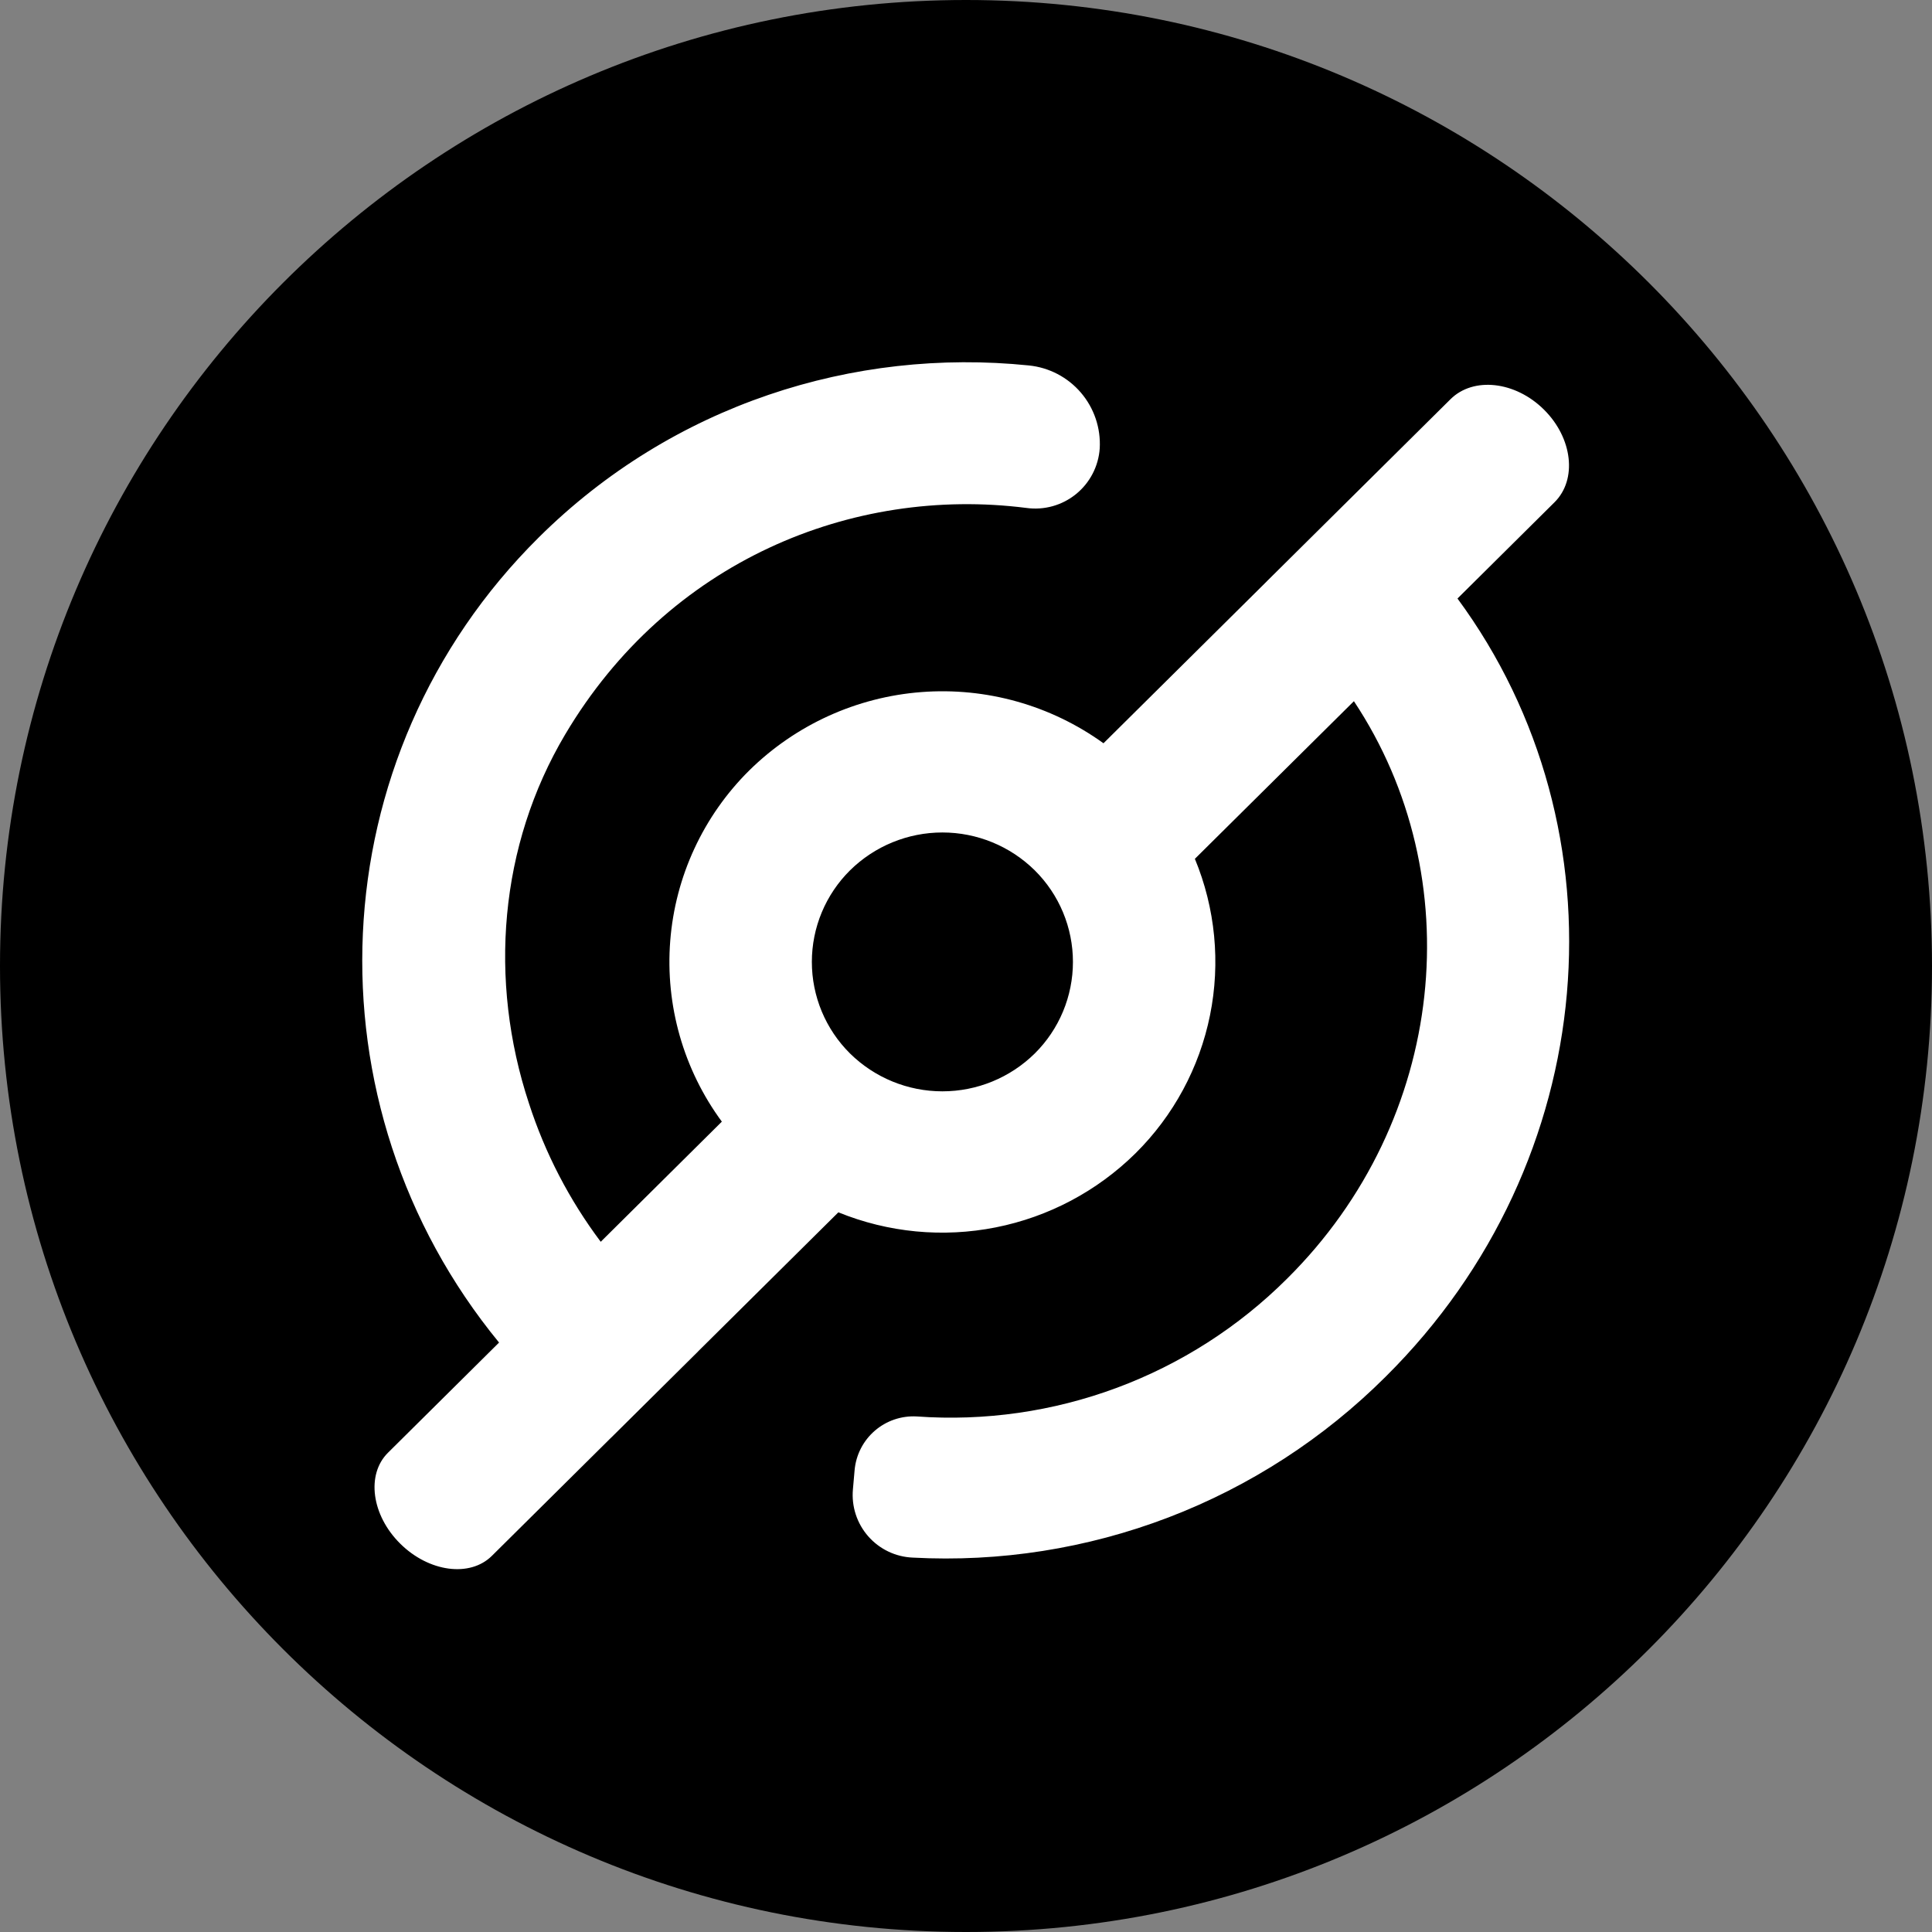 <svg width="220" height="220" viewBox="0 0 220 220" fill="none" xmlns="http://www.w3.org/2000/svg">
<rect x="0" y="0" width="220" height="220" fill="#808080" stroke="none"/>
<g clip-path="url(#clip0_108_127)">
<path d="M110 220C170.751 220 220 170.751 220 110C220 49.249 170.751 0 110 0C49.249 0 0 49.249 0 110C0 170.751 49.249 220 110 220Z" fill="#E9570F" style="fill:#E9570F;fill:color(display-p3 0.914 0.341 0.059);fill-opacity:1;"/>
<path d="M165.963 68.158L177.011 57.199C179.623 54.614 179.08 49.884 175.815 46.646C172.549 43.401 167.771 42.872 165.165 45.464L144.43 66.02L143.722 66.728L125.655 84.637C119.649 80.307 112.304 78.241 104.921 78.808C97.538 79.374 90.594 82.535 85.319 87.731C80.087 92.914 76.893 99.805 76.32 107.147C75.747 114.488 77.833 121.791 82.198 127.723L68.406 141.404C64.829 136.637 62.067 131.31 60.232 125.64C55.605 111.629 56.85 96.284 64.357 83.634C76.065 63.902 97.013 55.322 116.868 57.839C117.868 57.979 118.886 57.912 119.859 57.641C120.832 57.371 121.738 56.903 122.523 56.267C123.307 55.632 123.952 54.841 124.417 53.945C124.883 53.049 125.159 52.067 125.228 51.06C125.359 48.749 124.592 46.477 123.089 44.717C121.585 42.957 119.46 41.846 117.157 41.614C97.213 39.572 76.595 46.082 61.367 61.18C36.135 86.191 34.657 125.867 56.829 152.879L44.179 165.425C41.683 167.9 42.302 172.541 45.575 175.779C48.84 179.017 53.515 179.643 56.011 177.168L69.63 163.665H69.637L79.482 153.903L79.503 153.875L95.466 138.049C101.143 140.361 107.373 140.958 113.385 139.765C119.397 138.573 124.928 135.643 129.292 131.339C133.624 127.053 136.582 121.573 137.788 115.599C138.994 109.625 138.394 103.428 136.063 97.796L154.172 79.846C167.448 99.838 164.815 127.517 146.541 145.625C141.046 151.1 134.44 155.331 127.17 158.034C119.899 160.737 112.134 161.849 104.397 161.294C102.655 161.194 100.943 161.775 99.622 162.914C98.3 164.053 97.474 165.661 97.316 167.399L97.123 169.599C97.037 170.561 97.147 171.531 97.446 172.449C97.746 173.368 98.229 174.216 98.866 174.942C99.503 175.669 100.281 176.258 101.152 176.675C102.024 177.092 102.971 177.327 103.937 177.367C113.854 177.9 123.772 176.341 133.049 172.793C142.325 169.244 150.751 163.785 157.782 156.77C182.511 132.247 185.371 94.475 165.963 68.151V68.158ZM117.831 119.961C115.027 122.724 111.248 124.272 107.312 124.272C103.376 124.272 99.597 122.724 96.793 119.961C95.416 118.596 94.323 116.972 93.577 115.183C92.831 113.393 92.447 111.474 92.447 109.535C92.447 107.596 92.831 105.677 93.577 103.887C94.323 102.098 95.416 100.474 96.793 99.109C99.597 96.345 103.375 94.795 107.312 94.795C111.249 94.795 115.028 96.345 117.831 99.109C119.208 100.474 120.301 102.098 121.047 103.887C121.793 105.677 122.177 107.596 122.177 109.535C122.177 111.474 121.793 113.393 121.047 115.183C120.301 116.972 119.208 118.596 117.831 119.961Z" fill="white" style="fill:white;fill-opacity:1;"/>
</g>
<defs>
<clipPath id="clip0_108_127">
<rect width="220" height="220" fill="white" style="fill:white;fill-opacity:1;"/>
</clipPath>
</defs>
</svg>
